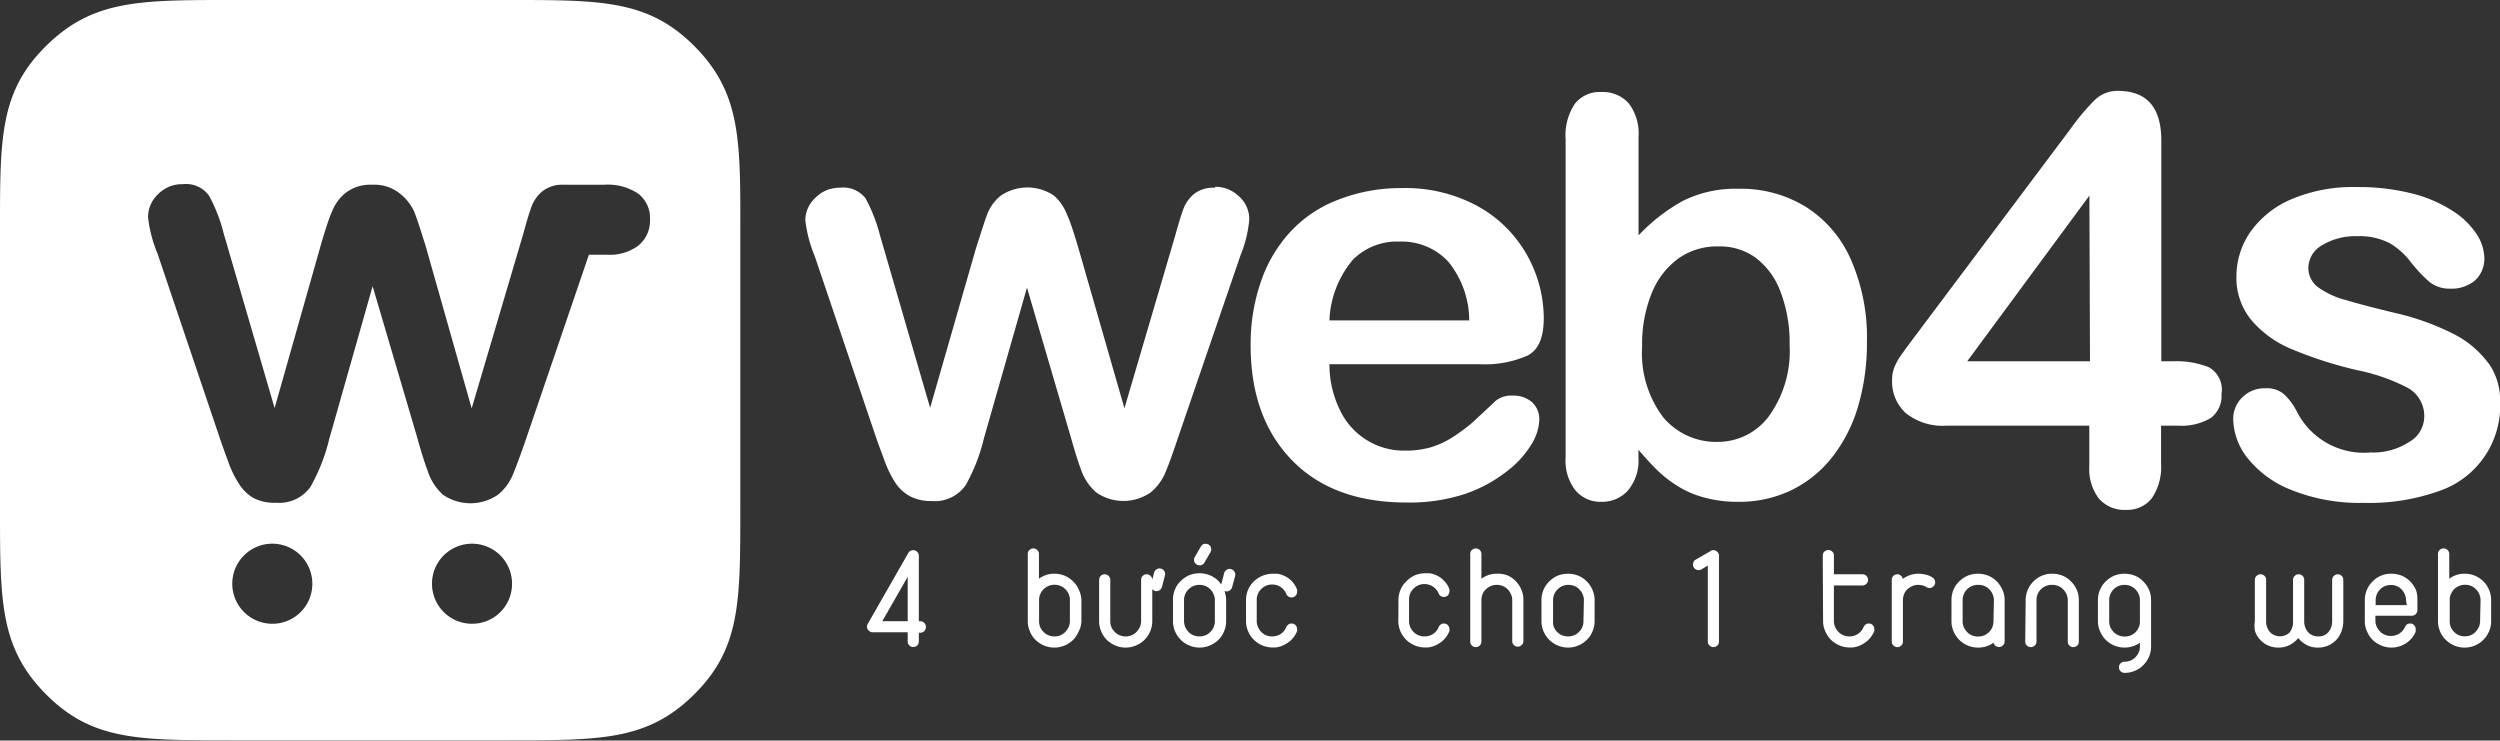 <svg id="Layer_1" data-name="Layer 1" xmlns="http://www.w3.org/2000/svg" viewBox="0 0 217.31 64.37"><rect x="0" y="0" width="217.31" height="64.37" fill="#333333" stroke="none"/><defs><style>.cls-1{fill:#fff;}</style></defs><path class="cls-1" d="M60.35,4c-4-4-8.05-4-16.09-4H20.12C12.07,0,8.05,0,4,4S0,12.07,0,20.11V44.26c0,8,0,12.07,4,16.09s8.05,4,16.1,4H44.26c8,0,12.07,0,16.09-4s4-8.05,4-16.09V20.11C64.37,12.07,64.37,8.05,60.35,4ZM23.68,54.22a3.48,3.48,0,1,1,3.47-3.47A3.47,3.47,0,0,1,23.68,54.22Zm17.36,0a3.48,3.48,0,1,1,3.47-3.47A3.47,3.47,0,0,1,41,54.22ZM55.5,21.34a4.11,4.11,0,0,1-2.72.8H51.19L45.66,38.35c-.48,1.38-.85,2.37-1.12,3A4.41,4.41,0,0,1,43.29,43a4.22,4.22,0,0,1-4.79,0A4.72,4.72,0,0,1,37.2,41c-.28-.75-.59-1.72-.92-2.92L32.39,24.88,28.63,38.12A16.37,16.37,0,0,1,27,42.3,3.32,3.32,0,0,1,24,43.7,3.91,3.91,0,0,1,22,43.27,3.69,3.69,0,0,1,20.74,42a9,9,0,0,1-.92-1.92c-.27-.73-.48-1.32-.63-1.75l-5.5-16.29a11.44,11.44,0,0,1-.82-3.16,2.72,2.72,0,0,1,.87-2,2.9,2.9,0,0,1,2.14-.87,2.47,2.47,0,0,1,2.29,1,13.8,13.8,0,0,1,1.27,3.27l4.43,15.19,4-14.11q.64-2.22,1-3A3.88,3.88,0,0,1,30,16.8a3.48,3.48,0,0,1,2.35-.74,3.55,3.55,0,0,1,2.38.74A4.22,4.22,0,0,1,36,18.39c.23.57.55,1.56,1,3l4,14.11,4.49-15.19c.29-1.09.54-1.88.72-2.37a3.14,3.14,0,0,1,.92-1.3A2.78,2.78,0,0,1,49,16.06H52.5a4.72,4.72,0,0,1,3,.79,2.65,2.65,0,0,1,1,2.21A2.79,2.79,0,0,1,55.5,21.34Z"/><path class="cls-1" d="M80.34,54.15A.44.44,0,0,0,80,54h-.13v-5.7a.5.5,0,0,0-.5-.48.46.46,0,0,0-.22.06.47.47,0,0,0-.18.16l-3.53,6.17a.56.56,0,0,0-.08.27.46.46,0,0,0,.15.33.46.46,0,0,0,.34.15H78.9v.79a.48.48,0,0,0,.49.49.48.48,0,0,0,.34-.14.48.48,0,0,0,.14-.35V55H80a.48.48,0,0,0,.48-.48A.42.42,0,0,0,80.34,54.15ZM78.9,54H76.69l2.21-3.86Z"/><path class="cls-1" d="M93.78,51.27a2.16,2.16,0,0,0-.5-.73,2.36,2.36,0,0,0-.74-.5,2.43,2.43,0,0,0-.89-.17,2.17,2.17,0,0,0-.72.11,2.6,2.6,0,0,0-.62.32V48.16a.47.47,0,0,0-.15-.35.48.48,0,0,0-.68,0,.46.46,0,0,0-.14.35V54a2.2,2.2,0,0,0,.18.88,2.08,2.08,0,0,0,.49.74,2.45,2.45,0,0,0,.74.49,2.32,2.32,0,0,0,1.79,0,2.33,2.33,0,0,0,.74-.49,2.39,2.39,0,0,0,.49-.74A2.05,2.05,0,0,0,94,54V52.17A2.26,2.26,0,0,0,93.78,51.27ZM93,54a1.34,1.34,0,0,1-.11.51,1.5,1.5,0,0,1-.29.42,1.22,1.22,0,0,1-.42.29,1.34,1.34,0,0,1-.52.1,1.27,1.27,0,0,1-.52-.1,1.17,1.17,0,0,1-.43-.29,1.26,1.26,0,0,1-.39-.93v-1.9a1.31,1.31,0,0,1,.12-.49,1.33,1.33,0,0,1,.29-.41,1.51,1.51,0,0,1,.42-.27,1.25,1.25,0,0,1,.51-.1,1.31,1.31,0,0,1,.95.39,1.3,1.3,0,0,1,.29.43,1.25,1.25,0,0,1,.1.51Z"/><path class="cls-1" d="M100.16,51.26V54a2.2,2.2,0,0,1-.18.88,2.41,2.41,0,0,1-.5.74,2.33,2.33,0,0,1-.74.49,2.25,2.25,0,0,1-.89.18,2.19,2.19,0,0,1-.9-.18,2.33,2.33,0,0,1-.74-.49,2.22,2.22,0,0,1-.49-.74,2.2,2.2,0,0,1-.18-.88V50.4a.48.48,0,0,1,.14-.34.44.44,0,0,1,.34-.14.45.45,0,0,1,.34.14.45.45,0,0,1,.15.34V54a1.26,1.26,0,0,0,.39.93,1.22,1.22,0,0,0,.42.29,1.35,1.35,0,0,0,.53.1,1.29,1.29,0,0,0,.51-.1,1.17,1.17,0,0,0,.43-.29,1.75,1.75,0,0,0,.29-.42,1.34,1.34,0,0,0,.11-.51V50.4a.48.48,0,0,1,.14-.34.48.48,0,0,1,.68,0,.45.45,0,0,1,.15.34v0l.16-.63a.48.48,0,0,1,.23-.29.42.42,0,0,1,.36-.05.45.45,0,0,1,.3.22.44.44,0,0,1,.05.37l-.26,1a.5.5,0,0,1-.23.3.45.45,0,0,1-.36.05.51.51,0,0,1-.25-.16Z"/><path class="cls-1" d="M105.15,47.41a.48.48,0,0,0-.35-.14.43.43,0,0,0-.41.23l-.53.91a.56.56,0,0,0-.07.25.48.48,0,0,0,.5.48.44.44,0,0,0,.4-.23l.53-.91a.44.44,0,0,0,.06-.25A.48.48,0,0,0,105.15,47.41Zm2.15,2.28a.45.45,0,0,0-.3-.22.42.42,0,0,0-.36.05.48.48,0,0,0-.23.29l-.26,1a0,0,0,0,1,0,0,2,2,0,0,0-.25-.32,2.39,2.39,0,0,0-.74-.49,2.44,2.44,0,0,0-1.79,0,2.31,2.31,0,0,0-.73.5,2,2,0,0,0-.5.73,2.26,2.26,0,0,0-.18.9V54a2.2,2.2,0,0,0,.18.88,2.41,2.41,0,0,0,.5.74,2.33,2.33,0,0,0,.74.49,2.29,2.29,0,0,0,1.78,0,2.38,2.38,0,0,0,.75-.49,2.22,2.22,0,0,0,.49-.74,2.2,2.2,0,0,0,.18-.88V52.17a2.29,2.29,0,0,0-.14-.78l.07,0a.45.45,0,0,0,.36-.05.5.5,0,0,0,.23-.3l.27-1A.48.48,0,0,0,107.3,49.69ZM105.6,54a1.32,1.32,0,0,1-.1.51,1.5,1.5,0,0,1-.29.42,1.17,1.17,0,0,1-.43.29,1.27,1.27,0,0,1-.52.1,1.34,1.34,0,0,1-.52-.1,1.26,1.26,0,0,1-.43-.29,1.47,1.47,0,0,1-.28-.42,1.34,1.34,0,0,1-.11-.51V52.17a1.25,1.25,0,0,1,.1-.51,1.17,1.17,0,0,1,.29-.43,1.26,1.26,0,0,1,.43-.29,1.3,1.3,0,0,1,.52-.1,1.34,1.34,0,0,1,.52.1,1.17,1.17,0,0,1,.43.29,1.28,1.28,0,0,1,.28.43,1.12,1.12,0,0,1,.11.51Z"/><path class="cls-1" d="M108.31,52.17a2.27,2.27,0,0,1,.18-.91,2.19,2.19,0,0,1,.51-.73,2.42,2.42,0,0,1,.76-.49,2.49,2.49,0,0,1,.91-.17l.35,0a2.18,2.18,0,0,1,.58.17,2.06,2.06,0,0,1,.64.43,2.12,2.12,0,0,1,.51.79.54.54,0,0,1,0,.19.48.48,0,0,1-.14.34.45.45,0,0,1-.35.14.5.5,0,0,1-.27-.08.55.55,0,0,1-.18-.22,1.3,1.3,0,0,0-1.23-.82,1.27,1.27,0,0,0-.52.1,1.36,1.36,0,0,0-.72.72,1.25,1.25,0,0,0-.1.51V54a1.34,1.34,0,0,0,.11.51,1.47,1.47,0,0,0,.28.42,1.26,1.26,0,0,0,.43.29,1.34,1.34,0,0,0,.52.1,1.36,1.36,0,0,0,.74-.21,1.29,1.29,0,0,0,.49-.61.67.67,0,0,1,.19-.22.38.38,0,0,1,.26-.08.45.45,0,0,1,.35.14.49.49,0,0,1,.14.34.39.39,0,0,1,0,.18,2.32,2.32,0,0,1-.61.86,2.76,2.76,0,0,1-.7.42,2.13,2.13,0,0,1-.57.14h-.25a2.3,2.3,0,0,1-.9-.18,2.4,2.4,0,0,1-.73-.49,2.25,2.25,0,0,1-.5-.74,2.2,2.2,0,0,1-.18-.88Z"/><path class="cls-1" d="M121.56,52.17a2.27,2.27,0,0,1,.18-.91,2.19,2.19,0,0,1,.51-.73A2.42,2.42,0,0,1,123,50a2.49,2.49,0,0,1,.91-.17l.35,0a2.18,2.18,0,0,1,.58.17,1.91,1.91,0,0,1,.63.43,2,2,0,0,1,.52.79.54.54,0,0,1,0,.19.48.48,0,0,1-.14.34.45.45,0,0,1-.35.14.5.5,0,0,1-.27-.08.46.46,0,0,1-.17-.22,1.46,1.46,0,0,0-.51-.61,1.37,1.37,0,0,0-.73-.21,1.27,1.27,0,0,0-.52.1,1.36,1.36,0,0,0-.72.72,1.25,1.25,0,0,0-.1.51V54a1.54,1.54,0,0,0,.1.51,1.75,1.75,0,0,0,.29.42,1.26,1.26,0,0,0,.43.29,1.34,1.34,0,0,0,.52.1,1.3,1.3,0,0,0,1.24-.82.55.55,0,0,1,.18-.22.38.38,0,0,1,.26-.08.45.45,0,0,1,.35.14.49.49,0,0,1,.14.34.39.39,0,0,1,0,.18,2.32,2.32,0,0,1-.61.86,2.76,2.76,0,0,1-.7.42,2.13,2.13,0,0,1-.57.14h-.25a2.21,2.21,0,0,1-.89-.18,2.33,2.33,0,0,1-.74-.49,2.25,2.25,0,0,1-.5-.74,2.2,2.2,0,0,1-.18-.88Z"/><path class="cls-1" d="M127.8,48.16a.46.46,0,0,1,.14-.35.48.48,0,0,1,.34-.14.52.52,0,0,1,.35.14.5.5,0,0,1,.14.35V50.3a2.6,2.6,0,0,1,.62-.32,2.17,2.17,0,0,1,.72-.11A2.43,2.43,0,0,1,131,50a2.25,2.25,0,0,1,.74.5,2.29,2.29,0,0,1,.49.73,2.11,2.11,0,0,1,.19.9v3.59a.45.45,0,0,1-.15.35.49.49,0,0,1-.33.14.48.48,0,0,1-.49-.49V52.17a1.12,1.12,0,0,0-.11-.51,1.45,1.45,0,0,0-.28-.43,1.26,1.26,0,0,0-.43-.29,1.34,1.34,0,0,0-.52-.1,1.27,1.27,0,0,0-.52.1,1.68,1.68,0,0,0-.42.27,1.18,1.18,0,0,0-.29.41,1.53,1.53,0,0,0-.11.49v3.65a.48.48,0,0,1-.14.35.52.52,0,0,1-.35.14.48.48,0,0,1-.34-.14.45.45,0,0,1-.14-.35v-7.6Z"/><path class="cls-1" d="M138.42,51.27a2.29,2.29,0,0,0-.49-.73,2.25,2.25,0,0,0-.74-.5,2.44,2.44,0,0,0-1.79,0,2.31,2.31,0,0,0-.73.5,2.16,2.16,0,0,0-.5.73,2.26,2.26,0,0,0-.18.9V54a2.2,2.2,0,0,0,.18.88,2.25,2.25,0,0,0,.5.74,2.33,2.33,0,0,0,.74.49,2.29,2.29,0,0,0,1.78,0,2.22,2.22,0,0,0,.74-.49,2.11,2.11,0,0,0,.5-.74,2.2,2.2,0,0,0,.18-.88V52.17A2.11,2.11,0,0,0,138.42,51.27ZM137.64,54a1.26,1.26,0,0,1-.39.93,1.17,1.17,0,0,1-.43.29,1.27,1.27,0,0,1-.52.1,1.34,1.34,0,0,1-.52-.1,1.26,1.26,0,0,1-.43-.29,1.47,1.47,0,0,1-.28-.42A1.17,1.17,0,0,1,135,54V52.17a1.25,1.25,0,0,1,.1-.51,1.36,1.36,0,0,1,.72-.72,1.27,1.27,0,0,1,.52-.1,1.34,1.34,0,0,1,.52.1,1.06,1.06,0,0,1,.42.29,1.3,1.3,0,0,1,.29.43,1.26,1.26,0,0,1,.11.51Z"/><path class="cls-1" d="M148.66,47.92a.42.42,0,0,1,.28-.1.49.49,0,0,1,.33.14.45.45,0,0,1,.15.35v7.45a.48.48,0,0,1-.14.35.48.48,0,0,1-.34.14.49.49,0,0,1-.34-.14.45.45,0,0,1-.15-.35v-6.6l-.55.33a.53.53,0,0,1-.25.07.48.48,0,0,1-.33-.13.44.44,0,0,1-.16-.36.53.53,0,0,1,.06-.24.39.39,0,0,1,.19-.19Z"/><path class="cls-1" d="M158.44,48.29a.48.48,0,0,1,.14-.34.5.5,0,0,1,.35-.14.49.49,0,0,1,.34.14.44.44,0,0,1,.14.34v1.63h2.48a.46.46,0,0,1,.35.14.48.48,0,0,1,0,.68.47.47,0,0,1-.35.15h-2.48V54a1.34,1.34,0,0,0,.11.51,1.5,1.5,0,0,0,.29.42,1.17,1.17,0,0,0,.43.29,1.3,1.3,0,0,0,.52.1,1.32,1.32,0,0,0,.73-.21,1.31,1.31,0,0,0,.5-.61.79.79,0,0,1,.18-.22.4.4,0,0,1,.27-.08.46.46,0,0,1,.35.14.48.48,0,0,1,.13.34.57.57,0,0,1,0,.18,2.33,2.33,0,0,1-.62.86,2.9,2.9,0,0,1-.69.42,2.28,2.28,0,0,1-.58.14h-.24a2.26,2.26,0,0,1-.9-.18,2.45,2.45,0,0,1-.74-.49,2.22,2.22,0,0,1-.49-.74,2.05,2.05,0,0,1-.19-.88Z"/><path class="cls-1" d="M164.44,50.4a.48.48,0,0,1,.14-.34.45.45,0,0,1,.35-.14.42.42,0,0,1,.29.11.48.48,0,0,1,.18.29,2.28,2.28,0,0,1,1.4-.45,3.42,3.42,0,0,1,.71.11,1.53,1.53,0,0,1,.48.23.47.47,0,0,1,.22.41.44.44,0,0,1-.15.35.46.46,0,0,1-.34.14.47.47,0,0,1-.3-.1,1.42,1.42,0,0,0-.67-.17,1.19,1.19,0,0,0-.51.1,1.73,1.73,0,0,0-.43.27,1.33,1.33,0,0,0-.29.41,1.53,1.53,0,0,0-.11.49v3.65a.48.48,0,0,1-.14.35.48.48,0,0,1-.68,0,.45.45,0,0,1-.15-.35V50.4Z"/><path class="cls-1" d="M174.06,51.27a2.46,2.46,0,0,0-.49-.73,2.36,2.36,0,0,0-.74-.5,2.43,2.43,0,0,0-.89-.17,2.37,2.37,0,0,0-.9.17,2.48,2.48,0,0,0-.74.5,2.31,2.31,0,0,0-.5.73,2.44,2.44,0,0,0-.17.9V54a2.2,2.2,0,0,0,.18.88,2.25,2.25,0,0,0,.5.74,2.29,2.29,0,0,0,.73.49,2.26,2.26,0,0,0,.9.18,2.2,2.2,0,0,0,1.35-.43.42.42,0,0,0,.16.27.5.5,0,0,0,.32.11.49.49,0,0,0,.33-.14.45.45,0,0,0,.15-.35V52.17A2.11,2.11,0,0,0,174.06,51.27Zm-.78,2.8a1.41,1.41,0,0,1-.12.5,1.28,1.28,0,0,1-.29.4,1.51,1.51,0,0,1-.42.27,1.44,1.44,0,0,1-.51.09,1.34,1.34,0,0,1-.52-.1,1.17,1.17,0,0,1-.43-.29,1.75,1.75,0,0,1-.29-.42,1.32,1.32,0,0,1-.1-.51V52.17a1.25,1.25,0,0,1,.1-.51,1.15,1.15,0,0,1,.28-.43,1.31,1.31,0,0,1,1-.39,1.34,1.34,0,0,1,.52.1,1.22,1.22,0,0,1,.42.29,1.3,1.3,0,0,1,.29.43,1.26,1.26,0,0,1,.11.51Z"/><path class="cls-1" d="M176.08,52.17a2.26,2.26,0,0,1,.18-.9,2.31,2.31,0,0,1,.5-.73,2.23,2.23,0,0,1,1.64-.67,2.43,2.43,0,0,1,.89.17,2.21,2.21,0,0,1,.73.5,2.31,2.31,0,0,1,.5.73,2.26,2.26,0,0,1,.18.9v3.59a.45.45,0,0,1-.14.35.49.49,0,0,1-.33.14.48.48,0,0,1-.35-.14.45.45,0,0,1-.14-.35V52.17a1.26,1.26,0,0,0-.11-.51,1.3,1.3,0,0,0-.29-.43,1.22,1.22,0,0,0-.42-.29,1.34,1.34,0,0,0-.52-.1,1.31,1.31,0,0,0-1,.39,1.15,1.15,0,0,0-.28.43,1.25,1.25,0,0,0-.1.51v3.59a.45.45,0,0,1-.15.35.49.49,0,0,1-.34.14.5.5,0,0,1-.35-.14.48.48,0,0,1-.14-.35Z"/><path class="cls-1" d="M186.8,51.27a2.31,2.31,0,0,0-.5-.73,2.21,2.21,0,0,0-.73-.5,2.47,2.47,0,0,0-1.8,0,2.43,2.43,0,0,0-.73.5,2.16,2.16,0,0,0-.5.73,2.26,2.26,0,0,0-.18.9V54a2.05,2.05,0,0,0,.19.88,2.39,2.39,0,0,0,.49.74,2.33,2.33,0,0,0,.74.49,2.33,2.33,0,0,0,2.23-.24v.32a1.25,1.25,0,0,1-.1.51,1.48,1.48,0,0,1-.29.43,1.3,1.3,0,0,1-.43.29,1.29,1.29,0,0,1-.51.1.48.48,0,0,0-.35.14.45.45,0,0,0-.14.35.45.45,0,0,0,.14.34.48.48,0,0,0,.35.14,2.28,2.28,0,0,0,.89-.18,2.18,2.18,0,0,0,.73-.49,2.31,2.31,0,0,0,.5-.73,2.26,2.26,0,0,0,.18-.9v-4A2.26,2.26,0,0,0,186.8,51.27Zm-.79,2.8a1.08,1.08,0,0,1-.12.5,1.26,1.26,0,0,1-.28.4,1.29,1.29,0,0,1-.93.36,1.3,1.3,0,0,1-.52-.1,1.17,1.17,0,0,1-.43-.29,1.5,1.5,0,0,1-.29-.42,1.32,1.32,0,0,1-.1-.51V52.17a1.25,1.25,0,0,1,.1-.51,1.15,1.15,0,0,1,.28-.43,1.36,1.36,0,0,1,.43-.29,1.32,1.32,0,0,1,.53-.1,1.29,1.29,0,0,1,.51.1,1.17,1.17,0,0,1,.43.29,1.48,1.48,0,0,1,.29.43,1.25,1.25,0,0,1,.1.51Z"/><path class="cls-1" d="M196,50.4a.45.45,0,0,1,.15-.34.45.45,0,0,1,.34-.14.46.46,0,0,1,.35.14.48.48,0,0,1,.14.34V54a1.42,1.42,0,0,0,.33.94A1.22,1.22,0,0,0,199,55a1.41,1.41,0,0,0,.32-.94V50.4a.45.45,0,0,1,.15-.34.45.45,0,0,1,.34-.14.44.44,0,0,1,.34.14.48.48,0,0,1,.14.34V54a1.42,1.42,0,0,0,.33.94,1.14,1.14,0,0,0,.88.38,1.11,1.11,0,0,0,.9-.38,1.47,1.47,0,0,0,.32-.94V50.4a.5.5,0,0,1,.48-.48.46.46,0,0,1,.35.14.48.48,0,0,1,.14.34V54a2.59,2.59,0,0,1-.16.88,2.29,2.29,0,0,1-.45.74,2.16,2.16,0,0,1-.7.49,2.13,2.13,0,0,1-.88.18,2,2,0,0,1-1-.23,2.24,2.24,0,0,1-.73-.6,2.35,2.35,0,0,1-.73.6,2.07,2.07,0,0,1-1,.23,2.13,2.13,0,0,1-.88-.18,2,2,0,0,1-.69-.49,2.29,2.29,0,0,1-.45-.74A2.38,2.38,0,0,1,196,54Z"/><path class="cls-1" d="M210,51.27a2.49,2.49,0,0,0-.5-.73,2.31,2.31,0,0,0-.73-.5,2.48,2.48,0,0,0-.9-.17,2.19,2.19,0,0,0-1.63.67,2.16,2.16,0,0,0-.5.73,2.26,2.26,0,0,0-.18.9V54a2.05,2.05,0,0,0,.19.88,2.22,2.22,0,0,0,.49.74,2.45,2.45,0,0,0,.74.49,2.32,2.32,0,0,0,2.17-.2,2.3,2.3,0,0,0,.83-1l0-.05a.57.57,0,0,0,0-.18.45.45,0,0,0-.14-.34.42.42,0,0,0-.34-.14.44.44,0,0,0-.28.08.52.52,0,0,0-.17.22v0a1.3,1.3,0,0,1-.49.57,1.36,1.36,0,0,1-.74.21,1.25,1.25,0,0,1-.51-.1,1.17,1.17,0,0,1-.43-.29,1.5,1.5,0,0,1-.29-.42,1.34,1.34,0,0,1-.11-.51v-.44h3.17a.48.48,0,0,0,.34-.14.48.48,0,0,0,.14-.35v-.91A2.26,2.26,0,0,0,210,51.27Zm-.79,1.33H206.5v-.43a1.45,1.45,0,0,1,.1-.51,1.3,1.3,0,0,1,.29-.43,1.26,1.26,0,0,1,.43-.29,1.4,1.4,0,0,1,1,0,1.17,1.17,0,0,1,.43.29,1.28,1.28,0,0,1,.28.43,1.12,1.12,0,0,1,.11.51Z"/><path class="cls-1" d="M216.36,51.27a2.29,2.29,0,0,0-.49-.73,2.36,2.36,0,0,0-.74-.5,2.47,2.47,0,0,0-.89-.17,2.13,2.13,0,0,0-.72.11,2.42,2.42,0,0,0-.62.32V48.16a.47.47,0,0,0-.15-.35.49.49,0,0,0-.34-.14.48.48,0,0,0-.49.49V54a2.2,2.2,0,0,0,.18.88,2.11,2.11,0,0,0,.5.74,2.4,2.4,0,0,0,.73.49,2.31,2.31,0,0,0,2.53-.49,2.41,2.41,0,0,0,.5-.74,2.2,2.2,0,0,0,.18-.88V52.17A2.26,2.26,0,0,0,216.36,51.27ZM215.58,54a1.34,1.34,0,0,1-.11.51,1.75,1.75,0,0,1-.29.42,1.17,1.17,0,0,1-.43.29,1.4,1.4,0,0,1-1,0,1.26,1.26,0,0,1-.43-.29,1.5,1.5,0,0,1-.29-.42,1.52,1.52,0,0,1-.09-.51v-1.9a1,1,0,0,1,.12-.49,1.3,1.3,0,0,1,.28-.41,1.51,1.51,0,0,1,.42-.27,1.34,1.34,0,0,1,.52-.1,1.3,1.3,0,0,1,.52.1,1.22,1.22,0,0,1,.42.29,1.17,1.17,0,0,1,.29.43,1.26,1.26,0,0,1,.11.51Z"/><path class="cls-1" d="M105.62,16.32a2.7,2.7,0,0,0-1.84.55,3.12,3.12,0,0,0-.91,1.28q-.27.72-.72,2.34l-4.41,15-4-13.92c-.41-1.39-.73-2.37-1-2.93A4.13,4.13,0,0,0,91.61,17,4.13,4.13,0,0,0,87,17a3.86,3.86,0,0,0-1.15,1.53c-.21.53-.52,1.52-1,3l-4,13.92-4.36-15a13.92,13.92,0,0,0-1.26-3.22A2.45,2.45,0,0,0,73,16.32a2.9,2.9,0,0,0-2.11.86A2.69,2.69,0,0,0,70,19.12a11.44,11.44,0,0,0,.81,3.12l5.43,16.05L76.87,40a9.79,9.79,0,0,0,.91,1.89,3.61,3.61,0,0,0,1.29,1.23,3.87,3.87,0,0,0,1.88.43,3.29,3.29,0,0,0,3-1.39,16,16,0,0,0,1.59-4.11L89.27,25,93.1,38.07c.33,1.18.63,2.13.91,2.87a4.53,4.53,0,0,0,1.29,1.87,4.14,4.14,0,0,0,4.71,0,4.51,4.51,0,0,0,1.24-1.62c.26-.61.63-1.59,1.1-3l5.48-16a10.43,10.43,0,0,0,.76-3.12,2.64,2.64,0,0,0-.89-2,2.93,2.93,0,0,0-2.08-.83Z"/><path class="cls-1" d="M131.49,34.39a2.17,2.17,0,0,0-1.47.44c-.83.79-1.51,1.41-2,1.87A15.23,15.23,0,0,1,126.27,38a7.44,7.44,0,0,1-1.93.89,8,8,0,0,1-2.2.28,6.14,6.14,0,0,1-5.66-3.51,9,9,0,0,1-.92-4h13.11a9.2,9.2,0,0,0,4.08-.74c1-.5,1.44-1.6,1.44-3.28a11.26,11.26,0,0,0-1.39-5.35A11,11,0,0,0,128.59,18a13.14,13.14,0,0,0-6.75-1.65,14.9,14.9,0,0,0-5.49,1,11,11,0,0,0-4.17,2.78,12.19,12.19,0,0,0-2.58,4.36,16.62,16.62,0,0,0-.89,5.51q0,6.31,3.59,10t10,3.68a15.51,15.51,0,0,0,5-.73A12.35,12.35,0,0,0,130.94,41a8.41,8.41,0,0,0,2.15-2.33,4.41,4.41,0,0,0,.71-2.12,2,2,0,0,0-.64-1.6A2.44,2.44,0,0,0,131.49,34.39Zm-14-11.7A5.39,5.39,0,0,1,121.63,21a5.53,5.53,0,0,1,4.23,1.71,8.11,8.11,0,0,1,1.85,5.14H115.56A8.62,8.62,0,0,1,117.51,22.69Z"/><path class="cls-1" d="M216.28,31.54a8.63,8.63,0,0,0-3-2.51,22.19,22.19,0,0,0-5.15-1.84c-1.77-.43-3.16-.79-4.16-1.09A7.41,7.41,0,0,1,201.54,25a2.1,2.1,0,0,1-.89-1.74,2.29,2.29,0,0,1,1.21-1.95,5.55,5.55,0,0,1,3-.78,5.79,5.79,0,0,1,2.83.59,6.22,6.22,0,0,1,1.81,1.59,12.63,12.63,0,0,0,1.67,1.79,2.77,2.77,0,0,0,1.78.59,3.15,3.15,0,0,0,2.22-.74,2.58,2.58,0,0,0,.78-1.91,4,4,0,0,0-.73-2.18,7.13,7.13,0,0,0-2.14-2,11.72,11.72,0,0,0-3.49-1.46,19,19,0,0,0-4.73-.54,13.69,13.69,0,0,0-5.71,1.07,8.37,8.37,0,0,0-3.58,2.89A6.79,6.79,0,0,0,194.4,24a5.77,5.77,0,0,0,1.32,3.85,9.21,9.21,0,0,0,3.51,2.51,35.4,35.4,0,0,0,5.68,1.82,16.59,16.59,0,0,1,4.45,1.57,2.8,2.8,0,0,1,1.36,2.6,2.54,2.54,0,0,1-1.31,2.07,5.72,5.72,0,0,1-3.33.91,6.54,6.54,0,0,1-6.45-3.6,5.38,5.38,0,0,0-1.09-1.46,2.31,2.31,0,0,0-1.63-.52,2.72,2.72,0,0,0-2,.79,2.59,2.59,0,0,0-.79,1.91,5.62,5.62,0,0,0,1.24,3.36,9.12,9.12,0,0,0,3.84,2.79,15.86,15.86,0,0,0,6.24,1.11,18,18,0,0,0,6.49-1,7.83,7.83,0,0,0,5.39-7.82,5.56,5.56,0,0,0-1-3.31Z"/><path class="cls-1" d="M160.89,22.57A10.29,10.29,0,0,0,157,18a10.73,10.73,0,0,0-5.85-1.59,10.22,10.22,0,0,0-4.86,1.05,15.61,15.61,0,0,0-3.86,3V11.87A4.32,4.32,0,0,0,141.59,9a3,3,0,0,0-2.38-1,2.74,2.74,0,0,0-2.3,1,4.88,4.88,0,0,0-.82,3.08V39.76a4.19,4.19,0,0,0,.85,2.86,2.84,2.84,0,0,0,2.27,1,3,3,0,0,0,2.31-1,4.05,4.05,0,0,0,.9-2.86V39.1c.74.85,1.33,1.49,1.78,1.91a10.53,10.53,0,0,0,1.63,1.24,8.17,8.17,0,0,0,2.33,1,10.82,10.82,0,0,0,2.9.37,10.45,10.45,0,0,0,4.63-1,10.16,10.16,0,0,0,3.57-2.88,13.12,13.12,0,0,0,2.25-4.41,19.25,19.25,0,0,0,.77-5.58A16.8,16.8,0,0,0,160.89,22.57Zm-7.16,13.65a5.53,5.53,0,0,1-4.36,2.19,6,6,0,0,1-4.8-2.14,9.25,9.25,0,0,1-1.83-6.15,11.74,11.74,0,0,1,.86-4.7,6.86,6.86,0,0,1,2.36-3,5.79,5.79,0,0,1,3.41-1,5.28,5.28,0,0,1,3.26,1,6.51,6.51,0,0,1,2.16,3,12.31,12.31,0,0,1,.77,4.57A9.67,9.67,0,0,1,153.73,36.22Z"/><path class="cls-1" d="M192,31.92a7.66,7.66,0,0,0-3.06-.52h-1.07V12.22q0-4.32-3.77-4.32a2.8,2.8,0,0,0-2,.78,19.37,19.37,0,0,0-2.12,2.52L166.8,28.77,165.88,30c-.25.33-.48.67-.72,1a4.92,4.92,0,0,0-.52,1,2.93,2.93,0,0,0-.17,1,3.7,3.7,0,0,0,1.18,2.9A5.1,5.1,0,0,0,169.18,37h12.43v3.52a4.25,4.25,0,0,0,.82,2.8,2.91,2.91,0,0,0,2.35,1,2.74,2.74,0,0,0,2.26-1,4.86,4.86,0,0,0,.81-3V37h1.48a5,5,0,0,0,2.83-.66,2.38,2.38,0,0,0,.94-2.1A2.23,2.23,0,0,0,192,31.92Zm-10.33-.52H171L181.62,17Z"/></svg>